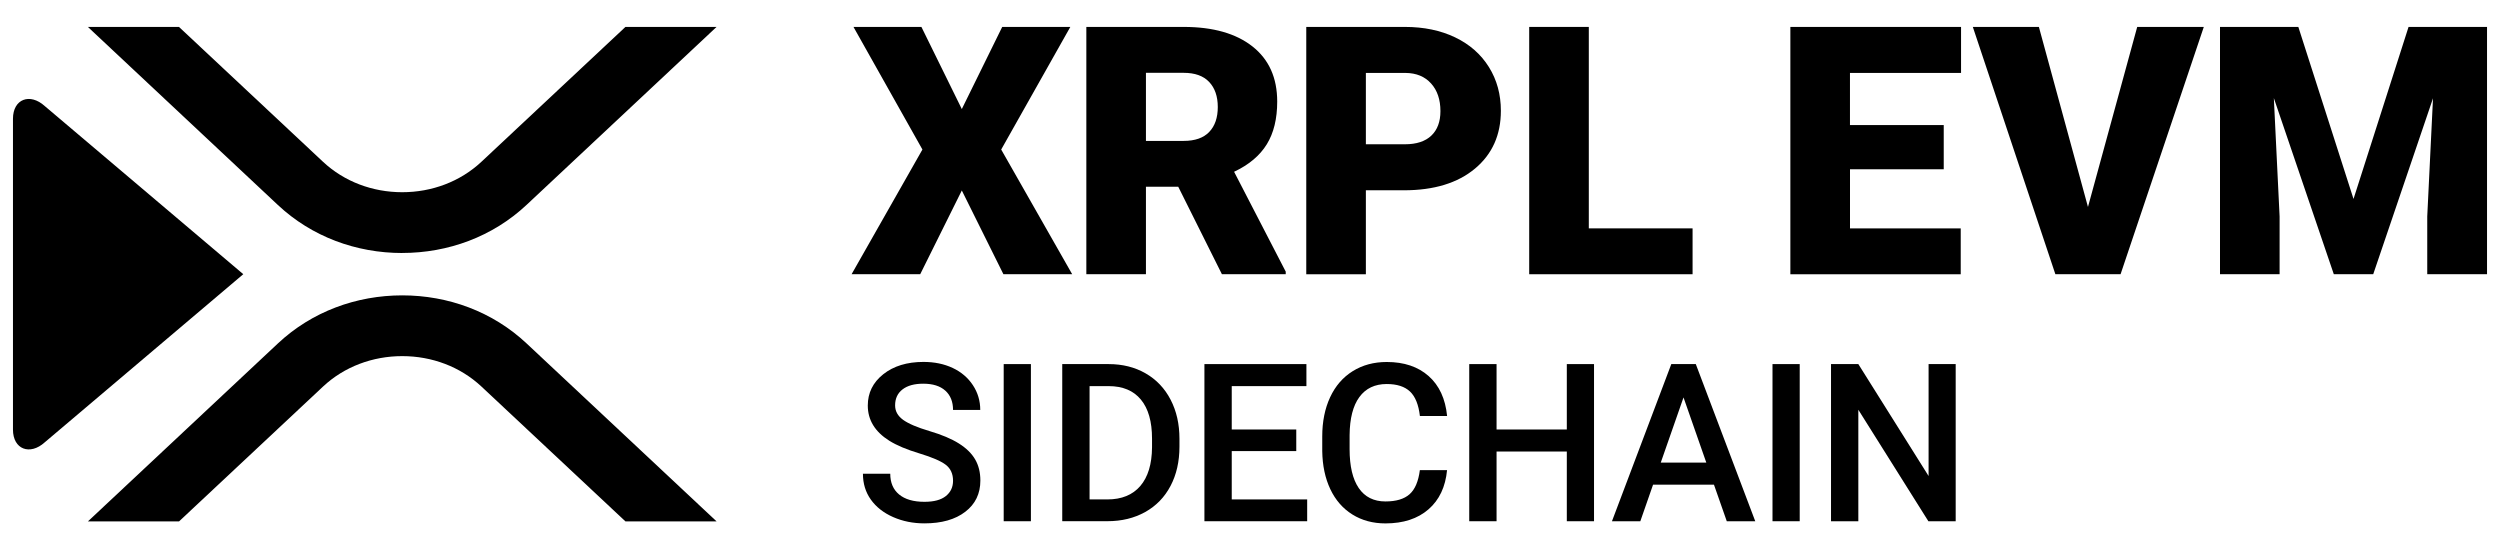 <svg width="1000" height="215" viewBox="0 0 1000 215" fill="none" xmlns="http://www.w3.org/2000/svg">
<path d="M384.71 43.652L400.884 10.768H428.13L400.478 59.812L428.87 109.681H401.362L384.725 76.188L368.087 109.681H340.638L368.971 59.812L341.391 10.768H368.565L384.739 43.652H384.71Z" fill="black"/>
<path d="M471.29 74.696H458.377V109.681H434.536V10.768H473.464C485.188 10.768 494.362 13.362 500.971 18.565C507.58 23.768 510.884 31.116 510.884 40.623C510.884 47.507 509.493 53.203 506.71 57.725C503.928 62.246 499.565 65.913 493.638 68.71L514.29 108.652V109.667H488.754L471.29 74.681V74.696ZM458.377 56.362H473.464C477.986 56.362 481.406 55.174 483.681 52.783C485.971 50.406 487.116 47.072 487.116 42.812C487.116 38.551 485.957 35.203 483.652 32.768C481.348 30.333 477.942 29.13 473.464 29.13H458.377V56.377V56.362Z" fill="black"/>
<path d="M546.348 76.13V109.696H522.507V10.768H561.971C569.536 10.768 576.232 12.159 582.043 14.942C587.855 17.725 592.362 21.696 595.565 26.826C598.768 31.956 600.348 37.797 600.348 44.319C600.348 53.971 596.899 61.681 589.985 67.449C583.072 73.217 573.609 76.116 561.551 76.116H546.333L546.348 76.13ZM546.348 57.71H561.971C566.594 57.71 570.116 56.551 572.536 54.246C574.956 51.942 576.174 48.681 576.174 44.464C576.174 39.841 574.928 36.159 572.435 33.391C569.942 30.623 566.551 29.217 562.246 29.174H546.348V57.71Z" fill="black"/>
<path d="M635.522 91.348H677.029V109.696H611.681V10.768H635.522V91.333V91.348Z" fill="black"/>
<path d="M777.507 67.71H740V91.348H784.29V109.696H716.145V10.768H784.42V29.174H739.986V50.029H777.493V67.696L777.507 67.71Z" fill="black"/>
<path d="M835.188 82.783L854.884 10.768H881.522L848.232 109.681H822.145L789.13 10.768H815.551L835.188 82.783Z" fill="black"/>
<path d="M919.333 10.768L941.406 79.58L963.42 10.768H994.812V109.681H970.899V86.58L973.203 39.304L949.29 109.681H933.522L909.536 39.232L911.841 86.58V109.681H888V10.768H919.319H919.333Z" fill="black"/>
<path d="M160.884 118.145C179.246 118.145 197.058 124.638 210.623 137.362L286.638 208.565H250.188L192.551 154.594C184.072 146.681 172.768 142.449 160.899 142.449C149.029 142.449 137.725 146.681 129.246 154.594L71.609 208.565H35.159L111.174 137.362C124.739 124.652 142.536 118.145 160.913 118.145H160.884ZM160.884 101.203C142.522 101.203 124.71 94.71 111.145 81.986L35.145 10.768H71.594L129.232 64.739C137.71 72.652 149.015 76.884 160.884 76.884C172.754 76.884 184.058 72.652 192.536 64.739L250.174 10.768H286.623L210.609 81.971C197.044 94.681 179.246 101.188 160.87 101.188L160.884 101.203Z" fill="black"/>
<path d="M97.304 109.681L17.898 176.928C11.971 182.29 5.188 179.754 5.188 171.841V47.507C5.188 39.594 11.971 37.058 17.898 42.42L97.304 109.667V109.681Z" fill="black"/>
<path d="M381.217 192.304C381.217 189.536 380.246 187.406 378.304 185.913C376.362 184.42 372.855 182.913 367.797 181.377C362.725 179.855 358.71 178.159 355.71 176.29C349.986 172.696 347.116 168 347.116 162.217C347.116 157.145 349.174 152.986 353.304 149.696C357.435 146.42 362.797 144.768 369.391 144.768C373.768 144.768 377.667 145.58 381.087 147.188C384.507 148.797 387.203 151.101 389.159 154.072C391.116 157.043 392.101 160.348 392.101 163.971H381.217C381.217 160.696 380.188 158.116 378.13 156.261C376.072 154.406 373.13 153.478 369.304 153.478C365.739 153.478 362.971 154.246 361 155.768C359.029 157.29 358.043 159.42 358.043 162.159C358.043 164.464 359.101 166.377 361.232 167.928C363.362 169.464 366.87 170.971 371.768 172.42C376.667 173.87 380.594 175.522 383.551 177.391C386.507 179.246 388.681 181.377 390.072 183.783C391.464 186.188 392.145 189 392.145 192.217C392.145 197.449 390.145 201.623 386.116 204.71C382.101 207.797 376.652 209.348 369.783 209.348C365.232 209.348 361.058 208.507 357.246 206.826C353.435 205.145 350.464 202.812 348.348 199.855C346.232 196.899 345.174 193.435 345.174 189.493H356.101C356.101 193.058 357.275 195.826 359.638 197.783C362 199.739 365.377 200.725 369.783 200.725C373.58 200.725 376.435 199.957 378.348 198.42C380.261 196.884 381.217 194.841 381.217 192.319V192.304Z" fill="black"/>
<path d="M412.362 208.493H401.478V145.638H412.362V208.493Z" fill="black"/>
<path d="M424.899 208.493V145.638H443.464C449.014 145.638 453.942 146.87 458.246 149.348C462.551 151.826 465.884 155.333 468.246 159.884C470.609 164.435 471.783 169.638 471.783 175.507V178.652C471.783 184.609 470.594 189.841 468.217 194.362C465.841 198.884 462.464 202.362 458.072 204.812C453.681 207.261 448.652 208.478 442.985 208.478H424.899V208.493ZM435.826 154.449V199.768H442.942C448.667 199.768 453.058 197.971 456.13 194.391C459.188 190.812 460.754 185.667 460.812 178.957V175.464C460.812 168.638 459.333 163.435 456.362 159.841C453.391 156.246 449.101 154.449 443.449 154.449H435.812H435.826Z" fill="black"/>
<path d="M518.507 180.435H492.696V199.768H522.87V208.493H481.768V145.638H522.565V154.449H492.696V171.797H518.507V180.435Z" fill="black"/>
<path d="M578.826 188.029C578.188 194.739 575.725 199.971 571.406 203.725C567.087 207.478 561.348 209.362 554.188 209.362C549.174 209.362 544.768 208.174 540.957 205.797C537.145 203.42 534.203 200.043 532.13 195.681C530.058 191.304 528.986 186.232 528.899 180.449V174.58C528.899 168.652 529.942 163.435 532.043 158.913C534.145 154.391 537.159 150.913 541.087 148.464C545.015 146.015 549.551 144.797 554.71 144.797C561.652 144.797 567.232 146.681 571.464 150.435C575.696 154.188 578.159 159.507 578.841 166.391H567.957C567.435 161.87 566.116 158.609 564 156.609C561.884 154.609 558.783 153.609 554.696 153.609C549.942 153.609 546.304 155.348 543.754 158.812C541.203 162.275 539.899 167.377 539.841 174.087V179.667C539.841 186.464 541.058 191.652 543.493 195.217C545.928 198.783 549.493 200.58 554.174 200.58C558.464 200.58 561.681 199.609 563.841 197.681C566 195.754 567.362 192.551 567.942 188.058H578.826V188.029Z" fill="black"/>
<path d="M637.609 208.493H626.725V180.609H598.623V208.493H587.696V145.638H598.623V171.797H626.725V145.638H637.609V208.493Z" fill="black"/>
<path d="M685.58 193.855H661.232L656.13 208.493H644.783L668.522 145.638H678.319L702.101 208.493H690.71L685.58 193.855ZM664.304 185.043H682.522L673.406 158.971L664.304 185.043Z" fill="black"/>
<path d="M719.884 208.493H709V145.638H719.884V208.493Z" fill="black"/>
<path d="M782.275 208.493H771.348L743.333 163.899V208.493H732.406V145.638H743.333L771.435 190.406V145.638H782.275V208.493Z" fill="black"/>
</svg>
